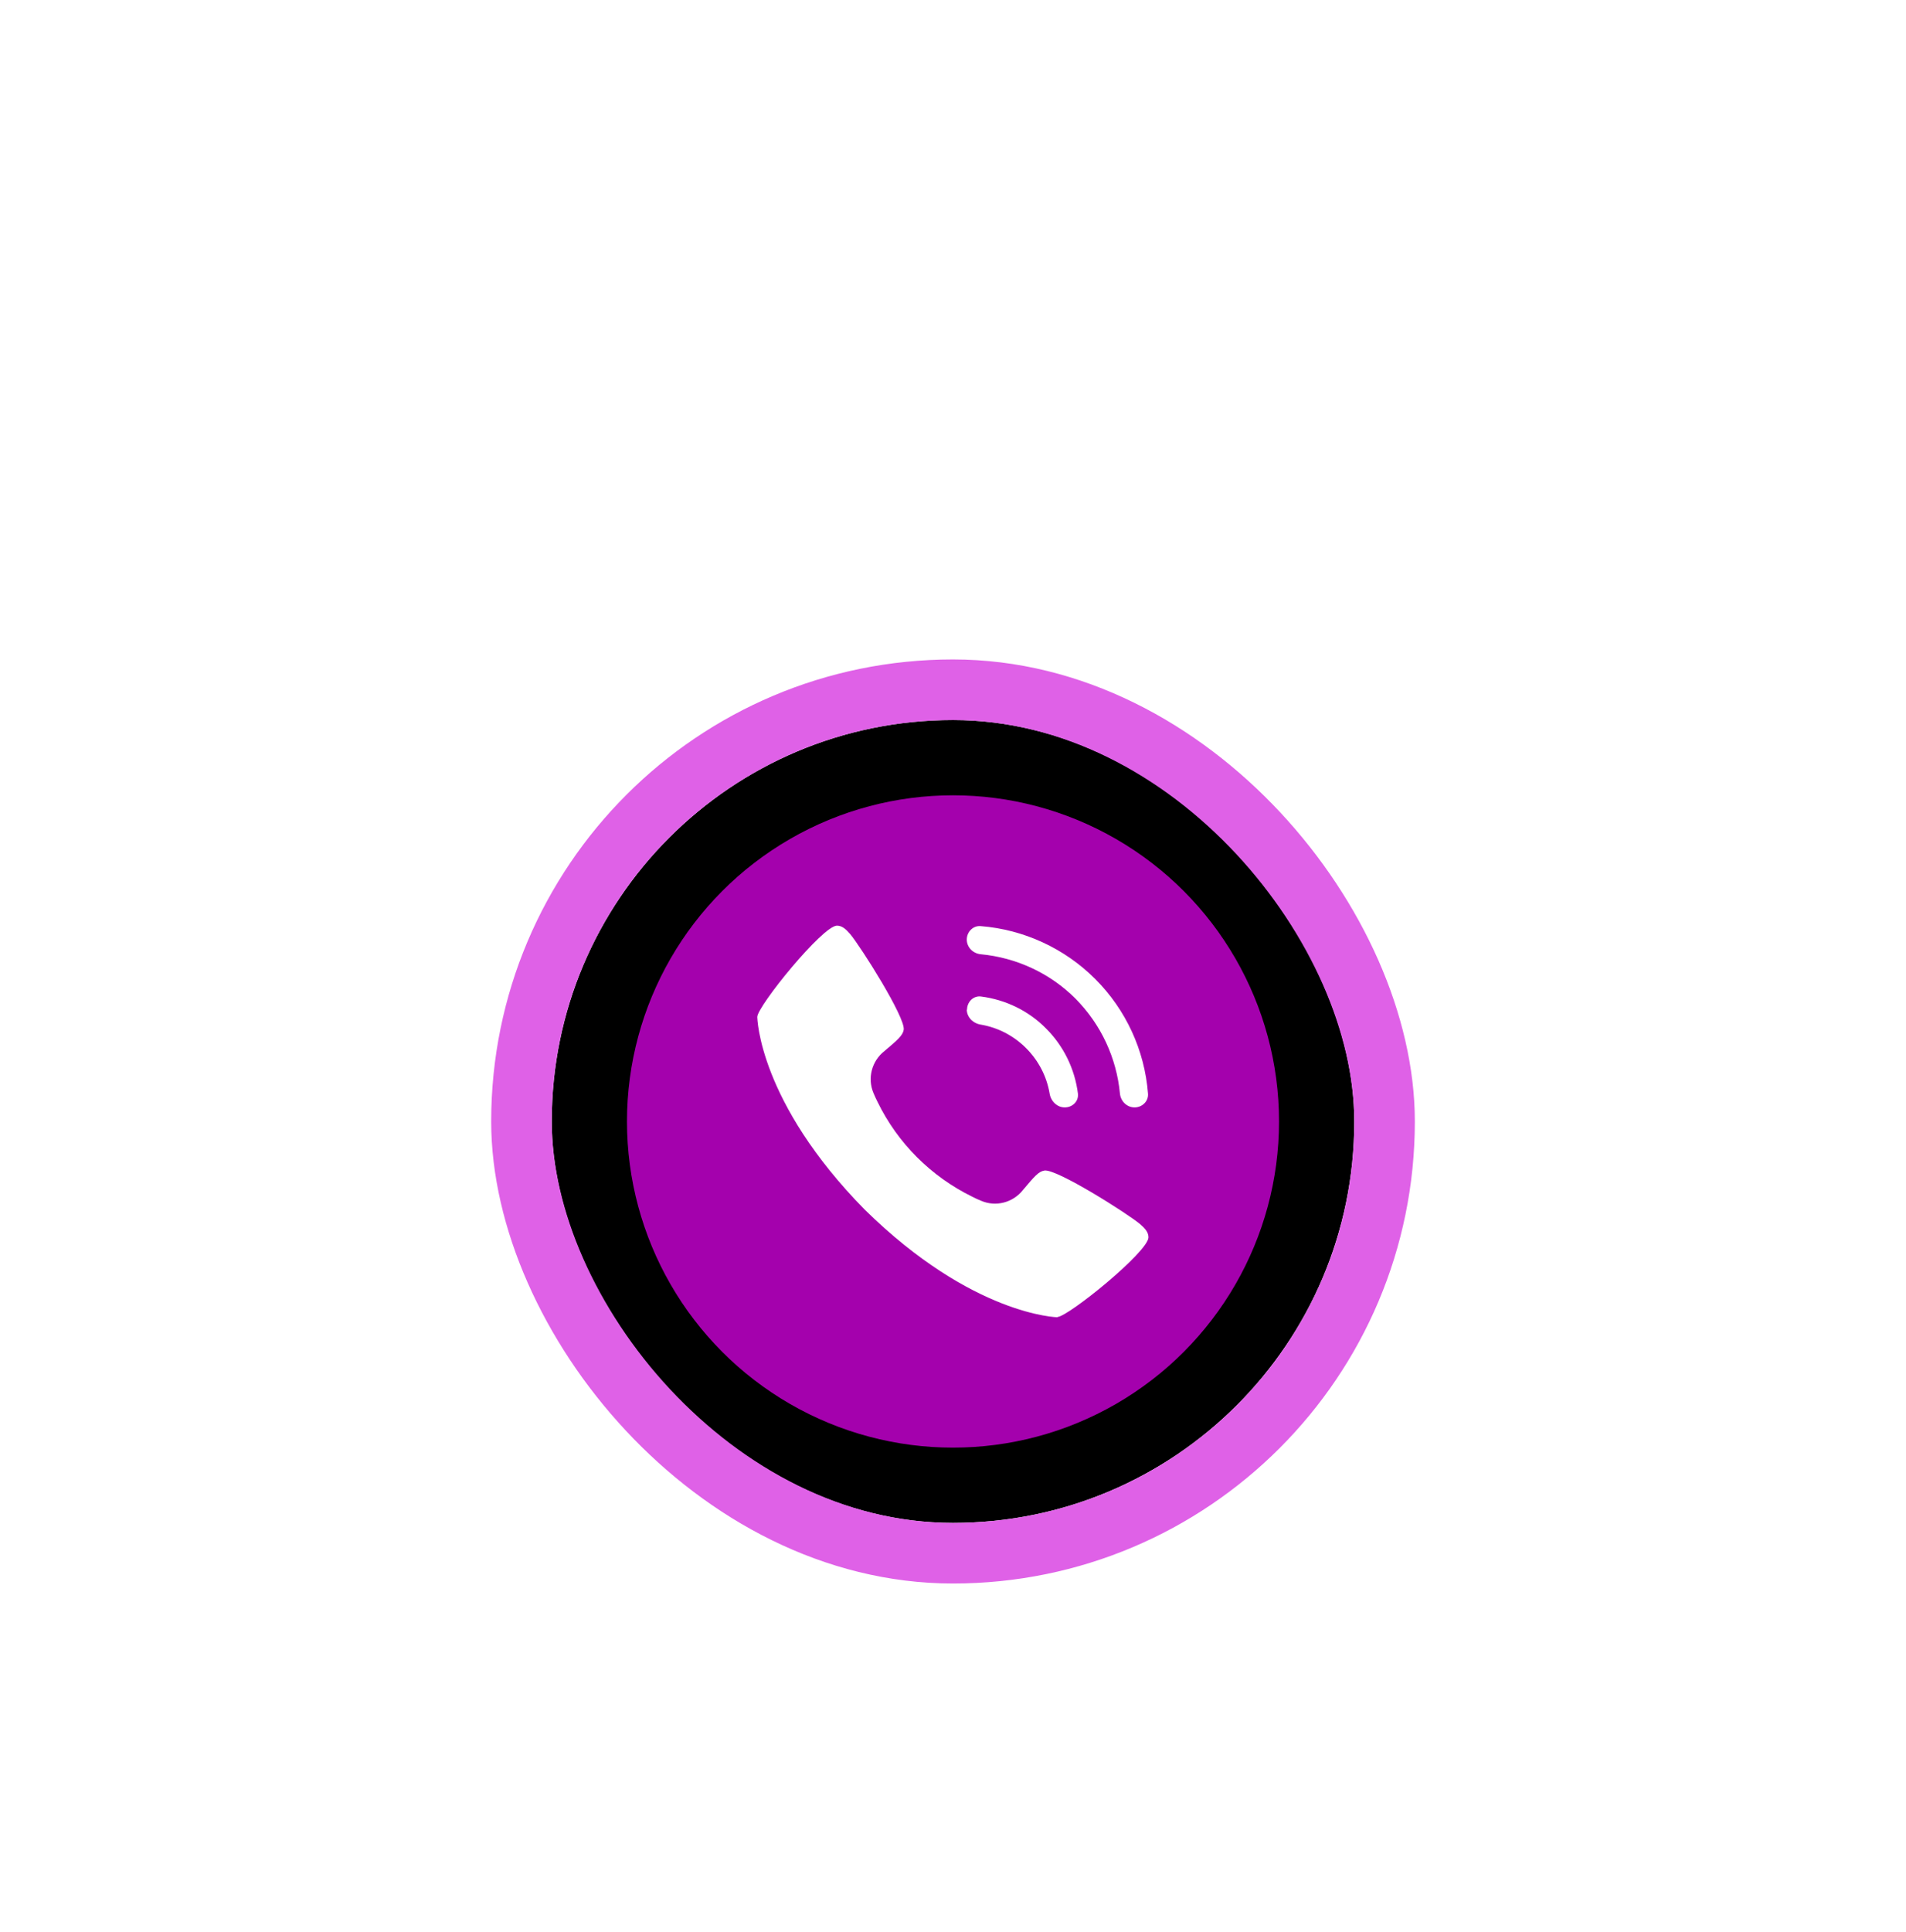 <svg width="76" height="77" viewBox="0 0 76 77" fill="none" xmlns="http://www.w3.org/2000/svg">
<g filter="url(#filter0_dd_147_229)">
<rect x="22" y="13" width="32" height="32" rx="16" fill="black"/>
<rect x="20.793" y="11.793" width="34.415" height="34.415" rx="17.207" stroke="#DF61E7" stroke-width="2.415"/>
<g clip-path="url(#clip0_147_229)">
<circle cx="38" cy="29" r="13" fill="#A401AD"/>
<path d="M38.56 24.546C38.56 24.239 38.809 23.981 39.115 24.019C40.091 24.144 41.01 24.584 41.708 25.292C42.416 26 42.856 26.909 42.981 27.885C43.019 28.191 42.77 28.44 42.455 28.44C42.148 28.44 41.9 28.191 41.852 27.885C41.737 27.206 41.412 26.574 40.914 26.077C40.416 25.579 39.785 25.254 39.105 25.139C38.799 25.091 38.55 24.842 38.55 24.536L38.56 24.546Z" fill="white"/>
<path d="M42.168 36.804C42.168 36.804 38.79 36.746 34.483 32.517C30.254 28.22 30.196 24.871 30.196 24.833C30.196 24.412 32.799 21.196 33.373 21.196C33.574 21.196 33.727 21.33 33.9 21.531C34.311 22.019 36.12 24.871 36.034 25.349C35.995 25.569 35.804 25.742 35.258 26.201C34.761 26.593 34.579 27.273 34.828 27.866C34.876 27.981 34.933 28.105 34.991 28.22C35.794 29.866 37.125 31.196 38.77 32C38.885 32.057 39 32.115 39.125 32.163C39.708 32.412 40.388 32.239 40.79 31.732C41.249 31.187 41.412 30.995 41.641 30.957C42.12 30.871 44.971 32.679 45.46 33.091C45.66 33.263 45.794 33.416 45.794 33.617C45.794 34.191 42.579 36.794 42.158 36.794L42.168 36.804Z" fill="white"/>
<path d="M45.239 28.44C44.933 28.44 44.684 28.191 44.656 27.885C44.522 26.469 43.9 25.129 42.885 24.105C41.871 23.091 40.531 22.469 39.105 22.335C38.799 22.306 38.55 22.057 38.55 21.751C38.55 21.445 38.799 21.187 39.105 21.215C40.818 21.349 42.445 22.096 43.67 23.321C44.895 24.546 45.641 26.163 45.775 27.885C45.804 28.191 45.546 28.44 45.239 28.44Z" fill="white"/>
</g>
</g>
<defs>
<filter id="filter0_dd_147_229" x="0.264" y="0.925" width="75.472" height="75.472" filterUnits="userSpaceOnUse" color-interpolation-filters="sRGB">
<feFlood flood-opacity="0" result="BackgroundImageFix"/>
<feColorMatrix in="SourceAlpha" type="matrix" values="0 0 0 0 0 0 0 0 0 0 0 0 0 0 0 0 0 0 127 0" result="hardAlpha"/>
<feOffset dy="6.038"/>
<feGaussianBlur stdDeviation="6.038"/>
<feComposite in2="hardAlpha" operator="out"/>
<feColorMatrix type="matrix" values="0 0 0 0 1 0 0 0 0 1 0 0 0 0 1 0 0 0 0.01 0"/>
<feBlend mode="normal" in2="BackgroundImageFix" result="effect1_dropShadow_147_229"/>
<feColorMatrix in="SourceAlpha" type="matrix" values="0 0 0 0 0 0 0 0 0 0 0 0 0 0 0 0 0 0 127 0" result="hardAlpha"/>
<feOffset dy="9.66"/>
<feGaussianBlur stdDeviation="9.66"/>
<feColorMatrix type="matrix" values="0 0 0 0 0.776 0 0 0 0 0.094 0 0 0 0 0.816 0 0 0 0.5 0"/>
<feBlend mode="normal" in2="effect1_dropShadow_147_229" result="effect2_dropShadow_147_229"/>
<feBlend mode="normal" in="SourceGraphic" in2="effect2_dropShadow_147_229" result="shape"/>
</filter>
<clipPath id="clip0_147_229">
<rect width="26" height="26" fill="white" transform="translate(25 16)"/>
</clipPath>
</defs>
</svg>

